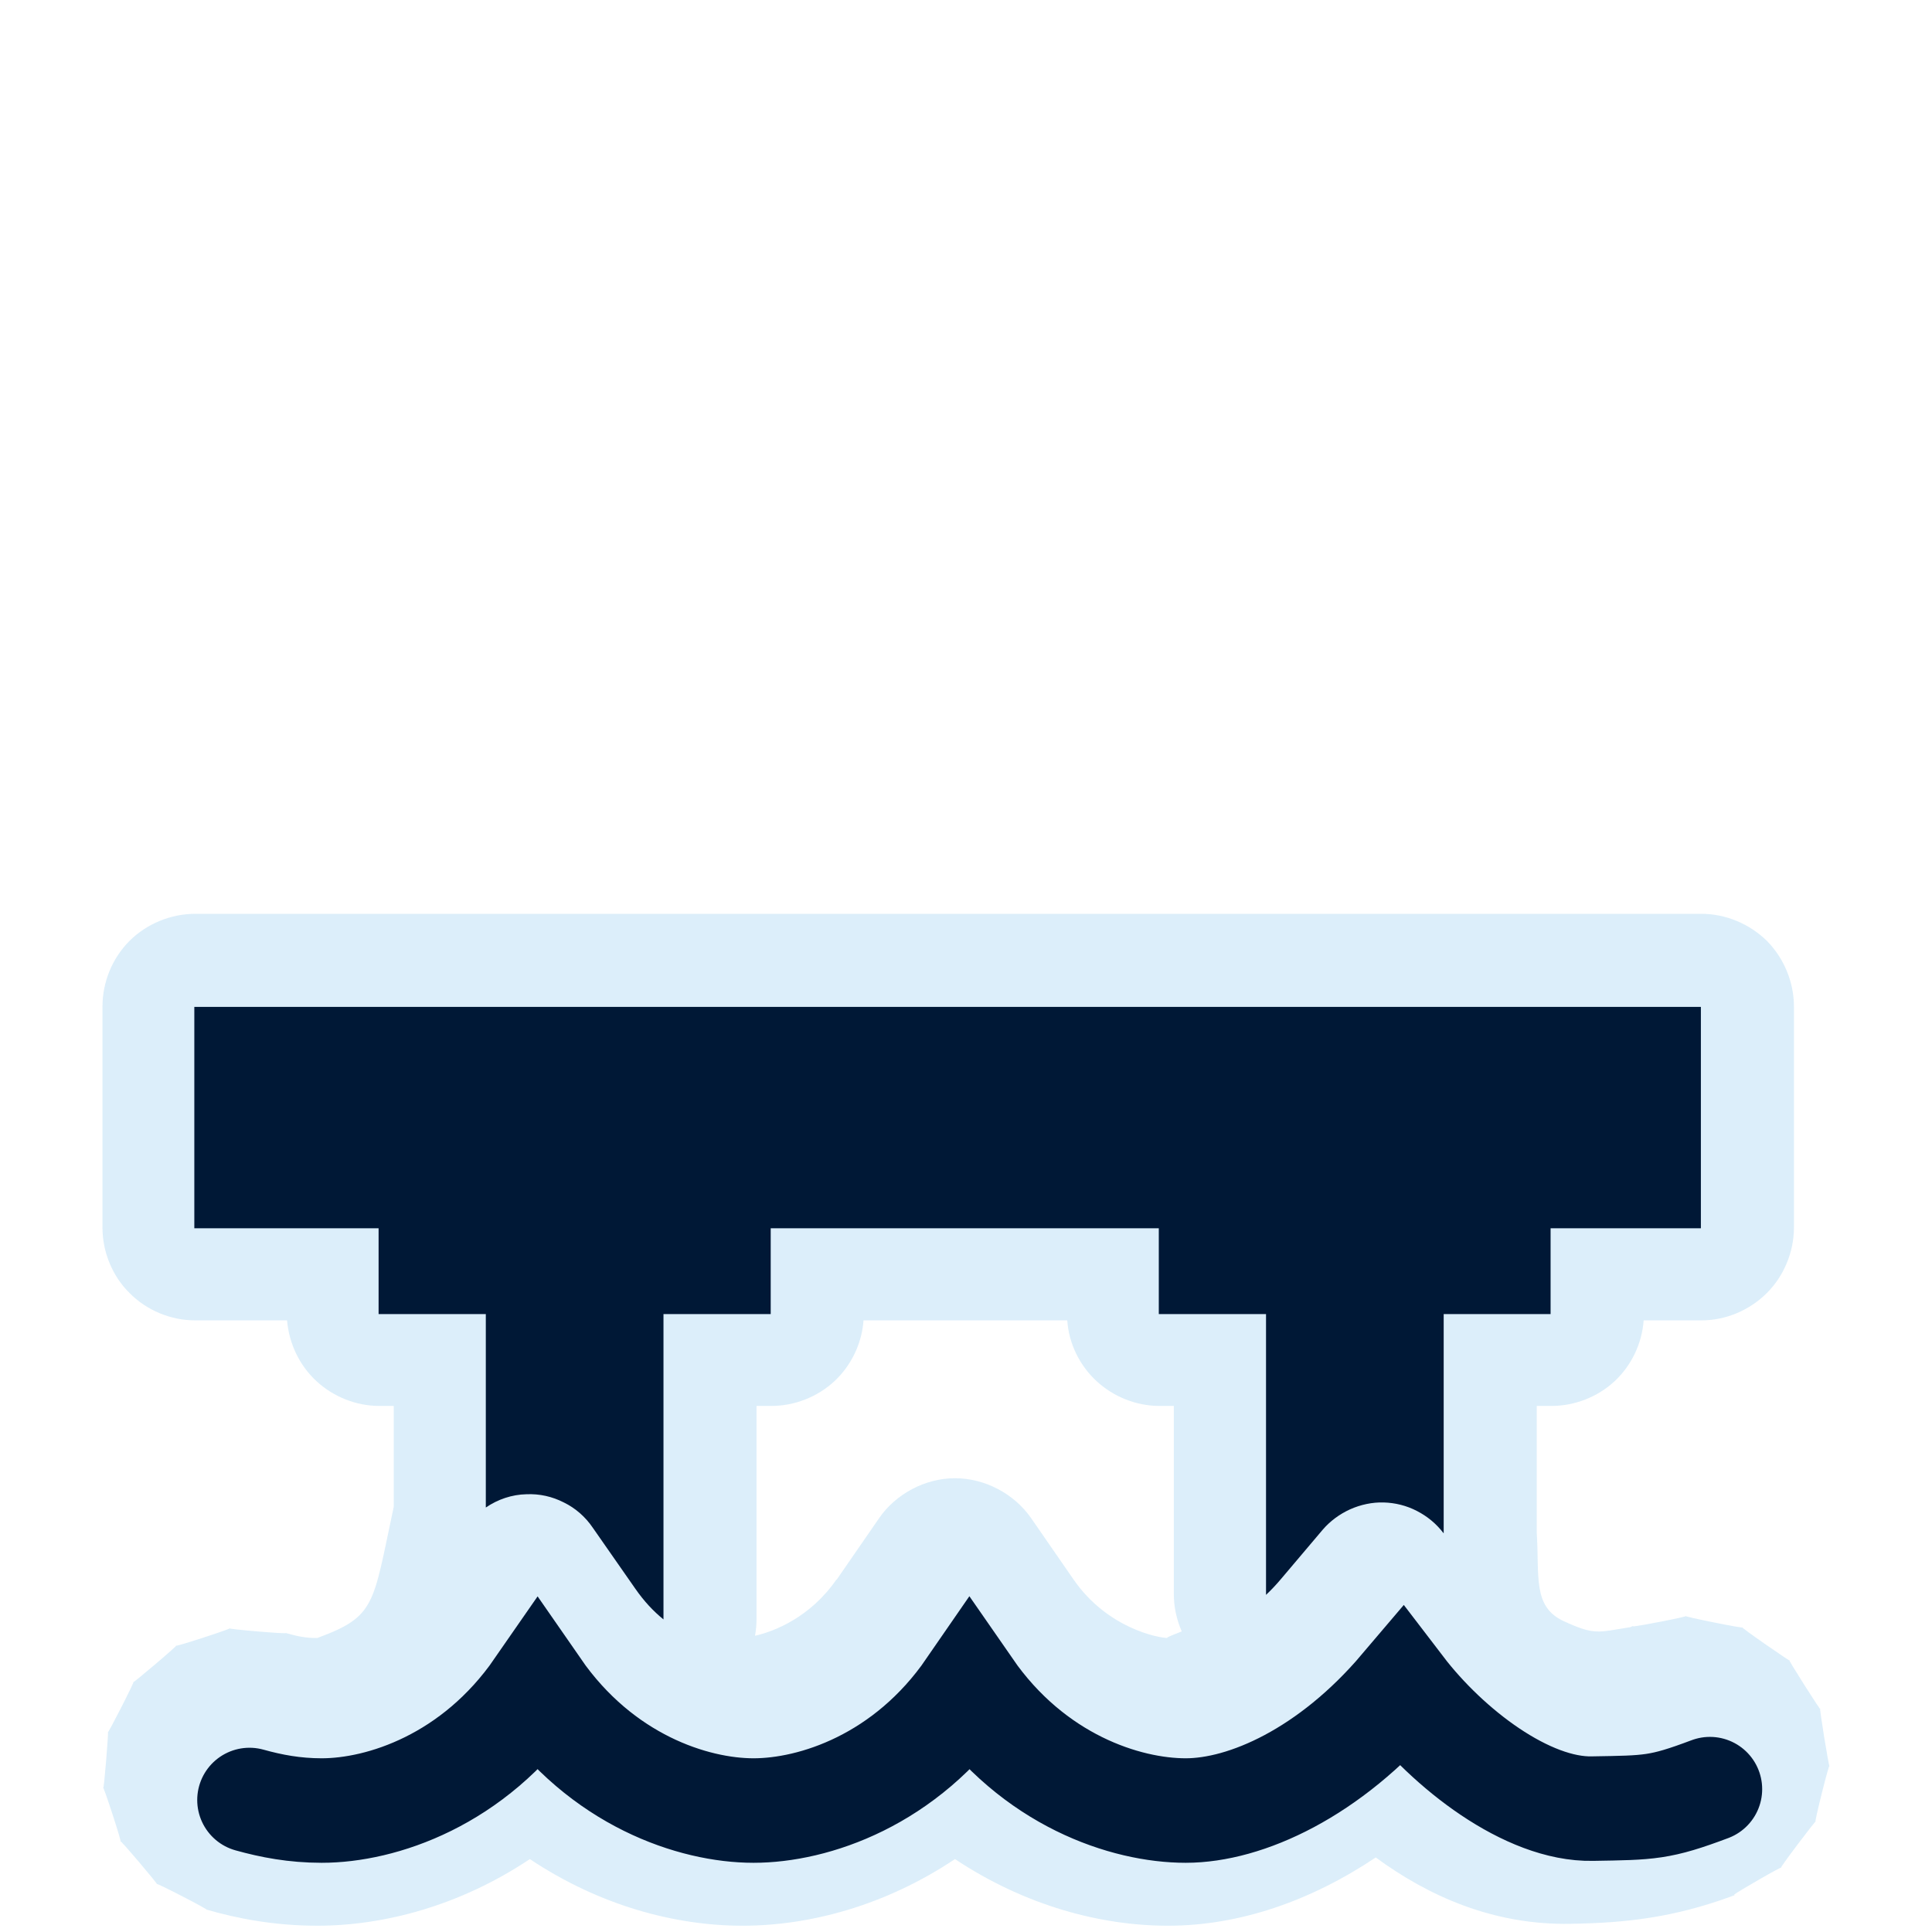 <?xml version="1.0" encoding="UTF-8"?>
<svg xmlns="http://www.w3.org/2000/svg" xmlns:xlink="http://www.w3.org/1999/xlink" width="24" height="24" viewBox="0 0 24 24">
<defs>
<filter id="filter-remove-color" x="0%" y="0%" width="100%" height="100%">
<feColorMatrix color-interpolation-filters="sRGB" values="0 0 0 0 1 0 0 0 0 1 0 0 0 0 1 0 0 0 1 0" />
</filter>
<mask id="mask-0">
<g filter="url(#filter-remove-color)">
<rect x="-2.4" y="-2.4" width="28.8" height="28.8" fill="rgb(0%, 0%, 0%)" fill-opacity="0.426"/>
</g>
</mask>
<clipPath id="clip-0">
<rect x="0" y="0" width="24" height="24"/>
</clipPath>
<g id="source-6" clip-path="url(#clip-0)">
<path fill-rule="nonzero" fill="rgb(67.451%, 84.706%, 95.294%)" fill-opacity="1" d="M 2.422 11.352 C 2.121 11.352 1.82 11.477 1.609 11.688 C 1.395 11.902 1.273 12.199 1.273 12.504 L 1.273 15.25 C 1.273 15.551 1.395 15.852 1.609 16.062 C 1.82 16.277 2.121 16.402 2.422 16.402 L 3.566 16.402 C 3.59 16.688 3.719 16.961 3.93 17.156 C 4.141 17.352 4.426 17.465 4.711 17.465 L 4.891 17.465 L 4.891 18.719 C 4.629 19.941 4.672 20.078 3.941 20.348 C 3.805 20.348 3.711 20.332 3.547 20.285 C 3.613 20.305 2.785 20.234 2.852 20.227 C 2.918 20.219 2.129 20.477 2.188 20.441 C 2.246 20.41 1.613 20.945 1.656 20.895 C 1.699 20.84 1.32 21.582 1.34 21.516 C 1.355 21.453 1.289 22.277 1.281 22.211 C 1.273 22.145 1.531 22.934 1.496 22.875 C 1.465 22.816 2 23.449 1.949 23.406 C 1.898 23.363 2.633 23.742 2.57 23.727 L 2.57 23.723 C 2.945 23.832 3.41 23.922 3.941 23.922 C 4.766 23.922 5.711 23.676 6.582 23.094 C 7.453 23.676 8.395 23.922 9.223 23.922 C 10.051 23.922 10.992 23.676 11.863 23.094 C 12.738 23.676 13.68 23.922 14.508 23.922 C 15.395 23.922 16.277 23.617 17.09 23.074 C 17.746 23.555 18.555 23.918 19.516 23.898 C 20.219 23.887 20.797 23.816 21.504 23.559 C 21.504 23.559 21.512 23.555 21.512 23.555 C 21.523 23.551 21.535 23.547 21.547 23.543 L 21.543 23.535 C 21.578 23.504 22.172 23.16 22.125 23.203 C 22.074 23.246 22.586 22.57 22.555 22.629 C 22.523 22.691 22.73 21.867 22.727 21.938 C 22.727 22.004 22.59 21.164 22.613 21.23 C 22.641 21.293 22.184 20.574 22.23 20.625 C 22.281 20.672 21.582 20.188 21.645 20.215 C 21.707 20.242 20.875 20.074 20.941 20.074 C 21.008 20.074 20.332 20.207 20.289 20.203 L 20.285 20.199 C 20.25 20.211 20.27 20.211 20.242 20.215 C 19.848 20.277 19.809 20.316 19.422 20.137 C 19.035 19.957 19.125 19.574 19.09 19.039 L 19.09 17.465 L 19.273 17.465 C 19.559 17.465 19.844 17.355 20.055 17.16 C 20.266 16.965 20.398 16.688 20.418 16.402 L 21.137 16.402 C 21.438 16.402 21.734 16.277 21.949 16.062 C 22.16 15.852 22.285 15.551 22.285 15.25 L 22.285 12.504 C 22.285 12.199 22.16 11.902 21.949 11.688 C 21.734 11.477 21.438 11.352 21.137 11.352 Z M 10.727 16.402 L 13.258 16.402 C 13.277 16.688 13.41 16.961 13.621 17.156 C 13.832 17.352 14.117 17.465 14.402 17.465 L 14.582 17.465 L 14.582 19.809 C 14.582 19.965 14.617 20.121 14.68 20.266 C 14.555 20.316 14.469 20.348 14.508 20.348 C 14.391 20.348 13.754 20.227 13.336 19.621 L 12.809 18.859 C 12.598 18.555 12.234 18.363 11.863 18.363 C 11.492 18.363 11.125 18.559 10.918 18.863 L 10.395 19.621 L 10.391 19.621 C 10.066 20.09 9.621 20.266 9.379 20.32 C 9.391 20.254 9.398 20.184 9.398 20.113 L 9.398 17.465 L 9.582 17.465 C 9.867 17.465 10.152 17.355 10.363 17.16 C 10.574 16.965 10.707 16.688 10.727 16.402 Z M 10.727 16.402 "/>
</g>
</defs>
<g mask="url(#mask-0)">
<use xlink:href="#source-6"/>
</g>
<path fill="none" stroke-width="56.443" stroke-linecap="round" stroke-linejoin="miter" stroke="rgb(0%, 9.412%, 21.176%)" stroke-opacity="1" stroke-miterlimit="10" d="M 134.743 972.184 C 146.475 975.462 159.069 977.878 173.734 977.878 C 205.996 977.878 255.856 961.66 290.361 911.8 C 324.867 961.66 374.554 977.878 406.989 977.878 C 439.424 977.878 489.284 961.66 523.617 911.8 C 558.122 961.66 607.982 977.878 640.417 977.878 C 672.852 977.878 718.226 957.52 757.044 911.8 C 782.233 944.753 825.02 977.533 860.042 976.842 C 891.097 976.325 896.445 976.497 923.532 966.318 " transform="matrix(0.023, 0, 0, 0.023, 0, 0)"/>
<path fill-rule="nonzero" fill="rgb(0%, 9.412%, 21.176%)" fill-opacity="1" d="M 21.129 12.508 L 2.414 12.508 L 2.414 15.258 L 21.129 15.258 Z M 21.129 12.508 "/>
<path fill-rule="nonzero" fill="rgb(0%, 9.412%, 21.176%)" fill-opacity="1" d="M 9.574 15.227 L 4.703 15.227 L 4.703 16.324 L 9.574 16.324 Z M 9.574 15.227 "/>
<path fill-rule="nonzero" fill="rgb(0%, 9.412%, 21.176%)" fill-opacity="1" d="M 19.262 15.227 L 14.395 15.227 L 14.395 16.324 L 19.262 16.324 Z M 19.262 15.227 "/>
<path fill-rule="nonzero" fill="rgb(0%, 9.412%, 21.176%)" fill-opacity="1" d="M 6.035 15.863 L 6.035 18.727 C 6.184 18.625 6.359 18.566 6.539 18.562 C 6.703 18.555 6.859 18.59 7.004 18.664 C 7.148 18.734 7.273 18.844 7.363 18.977 L 7.891 19.734 C 8 19.891 8.117 20.016 8.242 20.117 L 8.242 15.863 Z M 6.035 15.863 "/>
<path fill-rule="nonzero" fill="rgb(0%, 9.412%, 21.176%)" fill-opacity="1" d="M 15.727 15.863 L 15.727 19.812 C 15.793 19.75 15.855 19.684 15.918 19.609 L 16.43 19.004 C 16.523 18.895 16.641 18.809 16.77 18.75 C 16.902 18.691 17.047 18.66 17.188 18.664 C 17.332 18.668 17.473 18.703 17.602 18.77 C 17.73 18.836 17.84 18.926 17.93 19.043 L 17.934 19.047 L 17.934 15.863 Z M 15.727 15.863 "/>
</svg>
